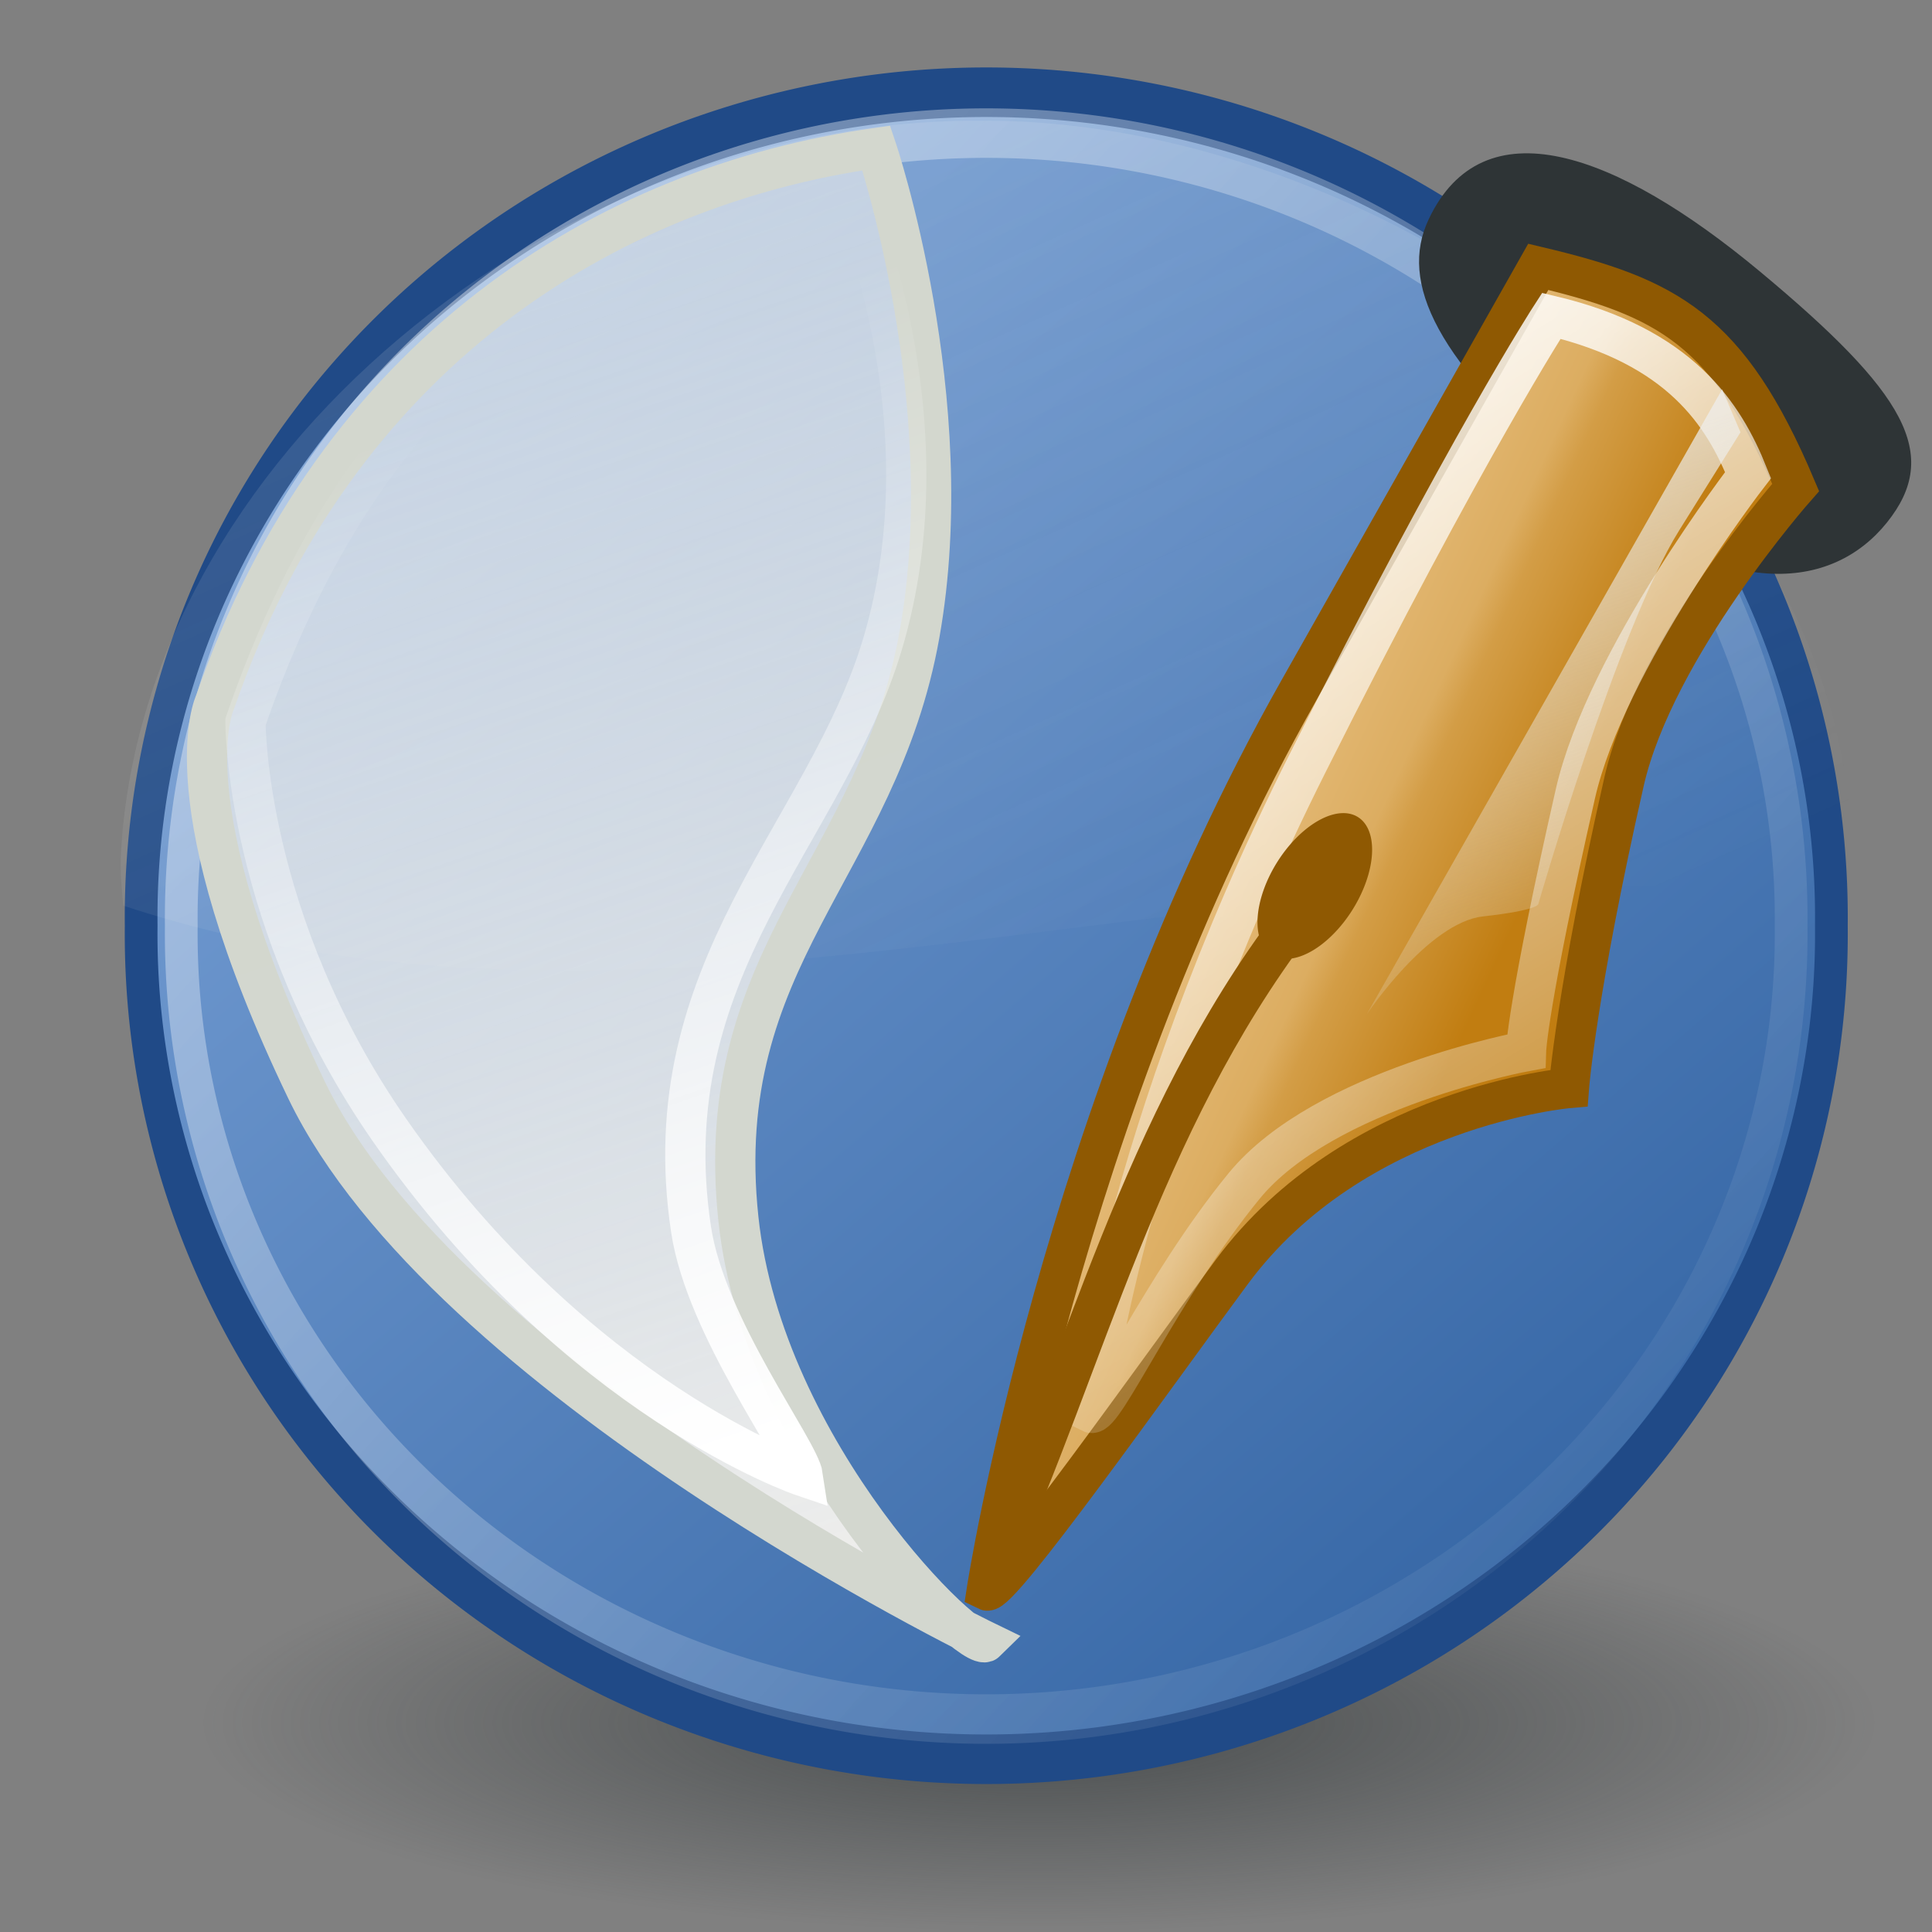 <?xml version="1.0" encoding="UTF-8" standalone="no"?>
<!-- Created with Inkscape (http://www.inkscape.org/) -->
<svg
   xmlns:dc="http://purl.org/dc/elements/1.1/"
   xmlns:cc="http://creativecommons.org/ns#"
   xmlns:rdf="http://www.w3.org/1999/02/22-rdf-syntax-ns#"
   xmlns:svg="http://www.w3.org/2000/svg"
   xmlns="http://www.w3.org/2000/svg"
   xmlns:xlink="http://www.w3.org/1999/xlink"
   xmlns:sodipodi="http://sodipodi.sourceforge.net/DTD/sodipodi-0.dtd"
   xmlns:inkscape="http://www.inkscape.org/namespaces/inkscape"
   width="48px"
   height="48px"
   id="svg7595"
   sodipodi:version="0.32"
   inkscape:version="0.46"
   sodipodi:docname="drawing-1.svg"
   inkscape:output_extension="org.inkscape.output.svg.inkscape">
  <rect width="100%" height="100%" fill="#808080" stroke="none"/>
  <defs
     id="defs7597">
    <linearGradient
       inkscape:collect="always"
       id="linearGradient3227">
      <stop
         style="stop-color:#2e3436;stop-opacity:1;"
         offset="0"
         id="stop3229" />
      <stop
         style="stop-color:#2e3436;stop-opacity:0;"
         offset="1"
         id="stop3231" />
    </linearGradient>
    <radialGradient
       inkscape:collect="always"
       xlink:href="#linearGradient3227"
       id="radialGradient3236"
       gradientUnits="userSpaceOnUse"
       gradientTransform="matrix(1,0,0,0.249,0,31.297)"
       cx="23.188"
       cy="41.688"
       fx="23.188"
       fy="41.688"
       r="20.812" />
    <linearGradient
       id="linearGradient3143">
      <stop
         style="stop-color:#3465a4;stop-opacity:1;"
         offset="0"
         id="stop3145" />
      <stop
         style="stop-color:#749dd3;stop-opacity:1;"
         offset="1"
         id="stop3147" />
    </linearGradient>
    <linearGradient
       inkscape:collect="always"
       xlink:href="#linearGradient3143"
       id="linearGradient3149"
       x1="-6.53"
       y1="24.167"
       x2="-13.951"
       y2="11.097"
       gradientUnits="userSpaceOnUse" />
    <linearGradient
       inkscape:collect="always"
       id="linearGradient3160">
      <stop
         style="stop-color:#eeeeec;stop-opacity:1;"
         offset="0"
         id="stop3162" />
      <stop
         style="stop-color:#eeeeec;stop-opacity:0;"
         offset="1"
         id="stop3164" />
    </linearGradient>
    <linearGradient
       inkscape:collect="always"
       xlink:href="#linearGradient3160"
       id="linearGradient3166"
       x1="19.359"
       y1="-0.089"
       x2="31.447"
       y2="26.83"
       gradientUnits="userSpaceOnUse"
       gradientTransform="translate(2.6997318e-4,0)" />
    <linearGradient
       inkscape:collect="always"
       id="linearGradient3178">
      <stop
         style="stop-color:#ffffff;stop-opacity:1;"
         offset="0"
         id="stop3180" />
      <stop
         style="stop-color:#ffffff;stop-opacity:0;"
         offset="1"
         id="stop3182" />
    </linearGradient>
    <linearGradient
       inkscape:collect="always"
       xlink:href="#linearGradient3178"
       id="linearGradient3184"
       x1="-16.097"
       y1="7.102"
       x2="-3.305"
       y2="24.418"
       gradientUnits="userSpaceOnUse" />
    <linearGradient
       inkscape:collect="always"
       id="linearGradient3327">
      <stop
         style="stop-color:#eeeeec;stop-opacity:1;"
         offset="0"
         id="stop3329" />
      <stop
         style="stop-color:#eeeeec;stop-opacity:0;"
         offset="1"
         id="stop3331" />
    </linearGradient>
    <linearGradient
       inkscape:collect="always"
       xlink:href="#linearGradient3327"
       id="linearGradient3400"
       gradientUnits="userSpaceOnUse"
       gradientTransform="translate(33.25,5.75)"
       x1="6.938"
       y1="4.5"
       x2="10.75"
       y2="16.25" />
    <linearGradient
       inkscape:collect="always"
       id="linearGradient3355">
      <stop
         style="stop-color:#ffffff;stop-opacity:1;"
         offset="0"
         id="stop3357" />
      <stop
         style="stop-color:#ffffff;stop-opacity:0;"
         offset="1"
         id="stop3359" />
    </linearGradient>
    <linearGradient
       inkscape:collect="always"
       xlink:href="#linearGradient3355"
       id="linearGradient3398"
       gradientUnits="userSpaceOnUse"
       gradientTransform="translate(33.25,5.75)"
       x1="4.7487241e-09"
       y1="0.874"
       x2="11.875"
       y2="20.438" />
    <linearGradient
       id="linearGradient3317">
      <stop
         style="stop-color:#c17d11;stop-opacity:1;"
         offset="0"
         id="stop3319" />
      <stop
         id="stop3339"
         offset="0.45"
         style="stop-color:#d39d46;stop-opacity:1;" />
      <stop
         style="stop-color:#dcad61;stop-opacity:1;"
         offset="0.55"
         id="stop3341" />
      <stop
         style="stop-color:#e6bd7c;stop-opacity:1;"
         offset="1"
         id="stop3321" />
    </linearGradient>
    <linearGradient
       inkscape:collect="always"
       xlink:href="#linearGradient3317"
       id="linearGradient3396"
       gradientUnits="userSpaceOnUse"
       gradientTransform="translate(33.25,5.75)"
       x1="7.25"
       y1="11.376"
       x2="1.562"
       y2="8.751" />
    <linearGradient
       inkscape:collect="always"
       id="linearGradient3436">
      <stop
         style="stop-color:#ffffff;stop-opacity:1;"
         offset="0"
         id="stop3438" />
      <stop
         style="stop-color:#ffffff;stop-opacity:0;"
         offset="1"
         id="stop3440" />
    </linearGradient>
    <linearGradient
       inkscape:collect="always"
       xlink:href="#linearGradient3436"
       id="linearGradient3442"
       x1="22.867"
       y1="34.787"
       x2="14.048"
       y2="9.372"
       gradientUnits="userSpaceOnUse" />
    <linearGradient
       id="linearGradient3422">
      <stop
         style="stop-color:#d3d7cf;stop-opacity:1;"
         offset="0"
         id="stop3424" />
      <stop
         style="stop-color:#d3d7ce;stop-opacity:1;"
         offset="1"
         id="stop3426" />
    </linearGradient>
    <linearGradient
       inkscape:collect="always"
       xlink:href="#linearGradient3422"
       id="linearGradient3428"
       x1="21.876"
       y1="38.86"
       x2="9.726"
       y2="3.208"
       gradientUnits="userSpaceOnUse" />
    <linearGradient
       id="linearGradient3414">
      <stop
         style="stop-color:#eeeeec;stop-opacity:1;"
         offset="0"
         id="stop3416" />
      <stop
         style="stop-color:#eeeeec;stop-opacity:0.579;"
         offset="1"
         id="stop3418" />
    </linearGradient>
    <linearGradient
       inkscape:collect="always"
       xlink:href="#linearGradient3414"
       id="linearGradient3420"
       x1="21.876"
       y1="38.86"
       x2="9.726"
       y2="3.208"
       gradientUnits="userSpaceOnUse" />
  </defs>
  <sodipodi:namedview
     id="base"
     pagecolor="#ffffff"
     bordercolor="#666666"
     borderopacity="1.0"
     inkscape:pageopacity="0.0"
     inkscape:pageshadow="2"
     inkscape:zoom="7"
     inkscape:cx="24"
     inkscape:cy="24"
     inkscape:current-layer="layer1"
     showgrid="true"
     inkscape:grid-bbox="true"
     inkscape:document-units="px"
     inkscape:window-width="641"
     inkscape:window-height="690"
     inkscape:window-x="428"
     inkscape:window-y="331" />
  <g
     id="layer1"
     inkscape:label="Layer 1"
     inkscape:groupmode="layer">
    <path
       sodipodi:type="arc"
       style="opacity:0.682;fill:url(#radialGradient3236);fill-opacity:1;stroke:none;stroke-width:1;stroke-miterlimit:4;stroke-dasharray:none;stroke-opacity:1"
       id="path3225"
       sodipodi:cx="23.1875"
       sodipodi:cy="41.6875"
       sodipodi:rx="20.8125"
       sodipodi:ry="5.1875"
       d="M 44,41.688 A 20.812,5.188 0 1 1 2.375,41.688 A 20.812,5.188 0 1 1 44,41.688 z"
       transform="translate(2.625,1.125)" />
    <path
       sodipodi:type="arc"
       style="opacity:1;fill:url(#linearGradient3149);fill-opacity:1;stroke:#204a87;stroke-width:0.379;stroke-miterlimit:4;stroke-dasharray:none;stroke-opacity:1"
       id="path2170"
       sodipodi:cx="-9.9066343"
       sodipodi:cy="16.805897"
       sodipodi:rx="9.7886982"
       sodipodi:ry="6.3095822"
       d="M -0.118,16.806 A 9.789,6.31 0 1 1 -19.695,16.806 A 9.789,6.31 0 1 1 -0.118,16.806 z"
       transform="matrix(2.145,0,0,3.249,45.753,-31.603)" />
    <path
       style="opacity:0.139;fill:url(#linearGradient3166);fill-opacity:1;stroke:none;stroke-width:1;stroke-miterlimit:4;stroke-dasharray:none;stroke-opacity:1"
       d="M 24.5,3 C 13.812,2.882 3.472,11.435 3,21.302 C 2.981,21.701 3.032,22.107 3.061,22.5 C 17,27.1 31.647,20.141 45.939,22.5 C 45.969,22.107 46,21.701 46,21.302 C 46,11.199 34.363,3 24.5,3 z"
       id="path3151"
       sodipodi:nodetypes="csccsc" />
    <path
       sodipodi:type="arc"
       style="opacity:0.473;fill:none;fill-opacity:1;stroke:url(#linearGradient3184);stroke-width:0.398;stroke-miterlimit:4;stroke-dasharray:none;stroke-opacity:1"
       id="path3174"
       sodipodi:cx="-9.9066343"
       sodipodi:cy="16.805897"
       sodipodi:rx="9.7886982"
       sodipodi:ry="6.3095822"
       d="M -0.118,16.806 A 9.789,6.31 0 1 1 -19.695,16.806 A 9.789,6.31 0 1 1 -0.118,16.806 z"
       transform="matrix(2.043,0,0,3.091,44.741,-28.939)" />
    <g
       id="g3388"
       transform="matrix(1.218,0,0,1.218,-10.35,-0.831)">
      <path
         sodipodi:nodetypes="csssc"
         id="path3367"
         d="M 46.987,11.341 C 45.868,12.734 43.683,12.99 40.723,10.525 C 37.763,8.059 37.037,6.434 37.638,5.159 C 38.744,2.81 41.442,3.76 44.402,6.225 C 47.362,8.691 48.106,9.947 46.987,11.341 z"
         style="fill:#2e3436;fill-opacity:1;stroke:none;stroke-width:1;stroke-miterlimit:4;stroke-opacity:1" />
      <path
         sodipodi:nodetypes="csccscsc"
         id="path3315"
         d="M 28.625,33.125 C 28.625,33.125 30.125,23.375 35,14.75 C 39.875,6.125 39.875,6.125 39.875,6.125 C 42.5,6.75 43.75,7.375 45.125,10.625 C 45.125,10.625 42.25,13.875 41.625,16.625 C 40.646,20.935 40.5,22.875 40.5,22.875 C 40.5,22.875 36.125,23.25 33.625,26.625 C 32.033,28.775 28.875,33.25 28.625,33.125 z"
         style="fill:url(#linearGradient3396);fill-opacity:1;fill-rule:evenodd;stroke:#8f5902;stroke-width:0.821px;stroke-linecap:butt;stroke-linejoin:miter;stroke-opacity:1" />
      <path
         sodipodi:nodetypes="csccscsc"
         id="path3343"
         d="M 30.75,29.499 C 30.75,29.499 31.335,23.894 35.17,16.249 C 38.408,9.791 40.141,7.124 40.141,7.124 C 42.766,7.749 43.654,9.124 44.154,10.374 C 44.154,10.374 41.257,14.124 40.632,16.874 C 39.652,21.183 39.625,22.124 39.625,22.124 C 39.625,22.124 35.503,22.884 33.875,24.874 C 32.181,26.944 31,29.624 30.75,29.499 z"
         style="fill:none;fill-opacity:1;fill-rule:evenodd;stroke:url(#linearGradient3398);stroke-width:0.821px;stroke-linecap:butt;stroke-linejoin:miter;stroke-opacity:1" />
      <path
         id="path3325"
         d="M 43.625,8.625 L 36.375,21.375 C 36.375,21.375 37.625,19.5 38.75,19.375 C 39.875,19.25 39.875,19.125 39.875,19.125 C 39.875,19.125 41.5,13.5 42.75,11.5 C 44,9.5 44,9.5 44,9.5 L 43.625,8.625 z"
         style="opacity:0.731;fill:url(#linearGradient3400);fill-opacity:1;fill-rule:evenodd;stroke:none;stroke-width:1px;stroke-linecap:butt;stroke-linejoin:miter;stroke-opacity:1" />
      <path
         sodipodi:nodetypes="cc"
         id="path3335"
         d="M 28.75,32.625 C 30.625,28.5 31.75,23.625 34.875,19.5"
         style="fill:none;fill-rule:evenodd;stroke:#8f5902;stroke-width:0.821px;stroke-linecap:butt;stroke-linejoin:miter;stroke-opacity:1" />
      <path
         transform="matrix(0.21,1.437,-1.68,1.337,52.943,0.617)"
         d="M 3.375,10.812 A 0.812,0.688 0 1 1 1.75,10.812 A 0.812,0.688 0 1 1 3.375,10.812 z"
         sodipodi:ry="0.6875"
         sodipodi:rx="0.8125"
         sodipodi:cy="10.8125"
         sodipodi:cx="2.5625"
         id="path3337"
         style="opacity:1;fill:#8f5902;fill-opacity:1;stroke:none;stroke-width:1;stroke-miterlimit:4;stroke-dasharray:none;stroke-opacity:1"
         sodipodi:type="arc" />
    </g>
    <g
       id="g3444"
       style="opacity:1"
       transform="translate(0.149,-0.208)">
      <path
         sodipodi:nodetypes="csccssc"
         id="path3404"
         d="M 24.351,40.994 C 24.351,40.994 10.925,34.48 7.462,27.279 C 4,20.079 5.193,17.656 5.193,17.656 C 8.194,8.97 14.93,4.83 21.622,3.885 C 21.622,3.885 23.736,10.136 22.697,15.965 C 21.659,21.794 17.504,23.972 18.196,30.487 C 18.816,36.313 24.005,41.337 24.351,40.994 z"
         style="fill:url(#linearGradient3420);fill-opacity:1;fill-rule:evenodd;stroke:url(#linearGradient3428);stroke-width:1px;stroke-linecap:butt;stroke-linejoin:miter;stroke-opacity:1" />
      <path
         sodipodi:nodetypes="csccssc"
         id="path3430"
         d="M 19.8,36.885 C 19.8,36.885 14.2,34.994 9.536,28.295 C 5.927,23.109 5.95,18.143 5.95,18.143 C 8.951,9.457 14.29,5.919 20.982,4.974 C 20.982,4.974 23.475,10.56 21.771,16.23 C 20.358,20.934 16.044,24.274 17.02,30.752 C 17.389,33.204 19.704,36.227 19.8,36.885 z"
         style="fill:none;fill-opacity:1;fill-rule:evenodd;stroke:url(#linearGradient3442);stroke-width:1px;stroke-linecap:butt;stroke-linejoin:miter;stroke-opacity:1" />
    </g>
  </g>
</svg>
